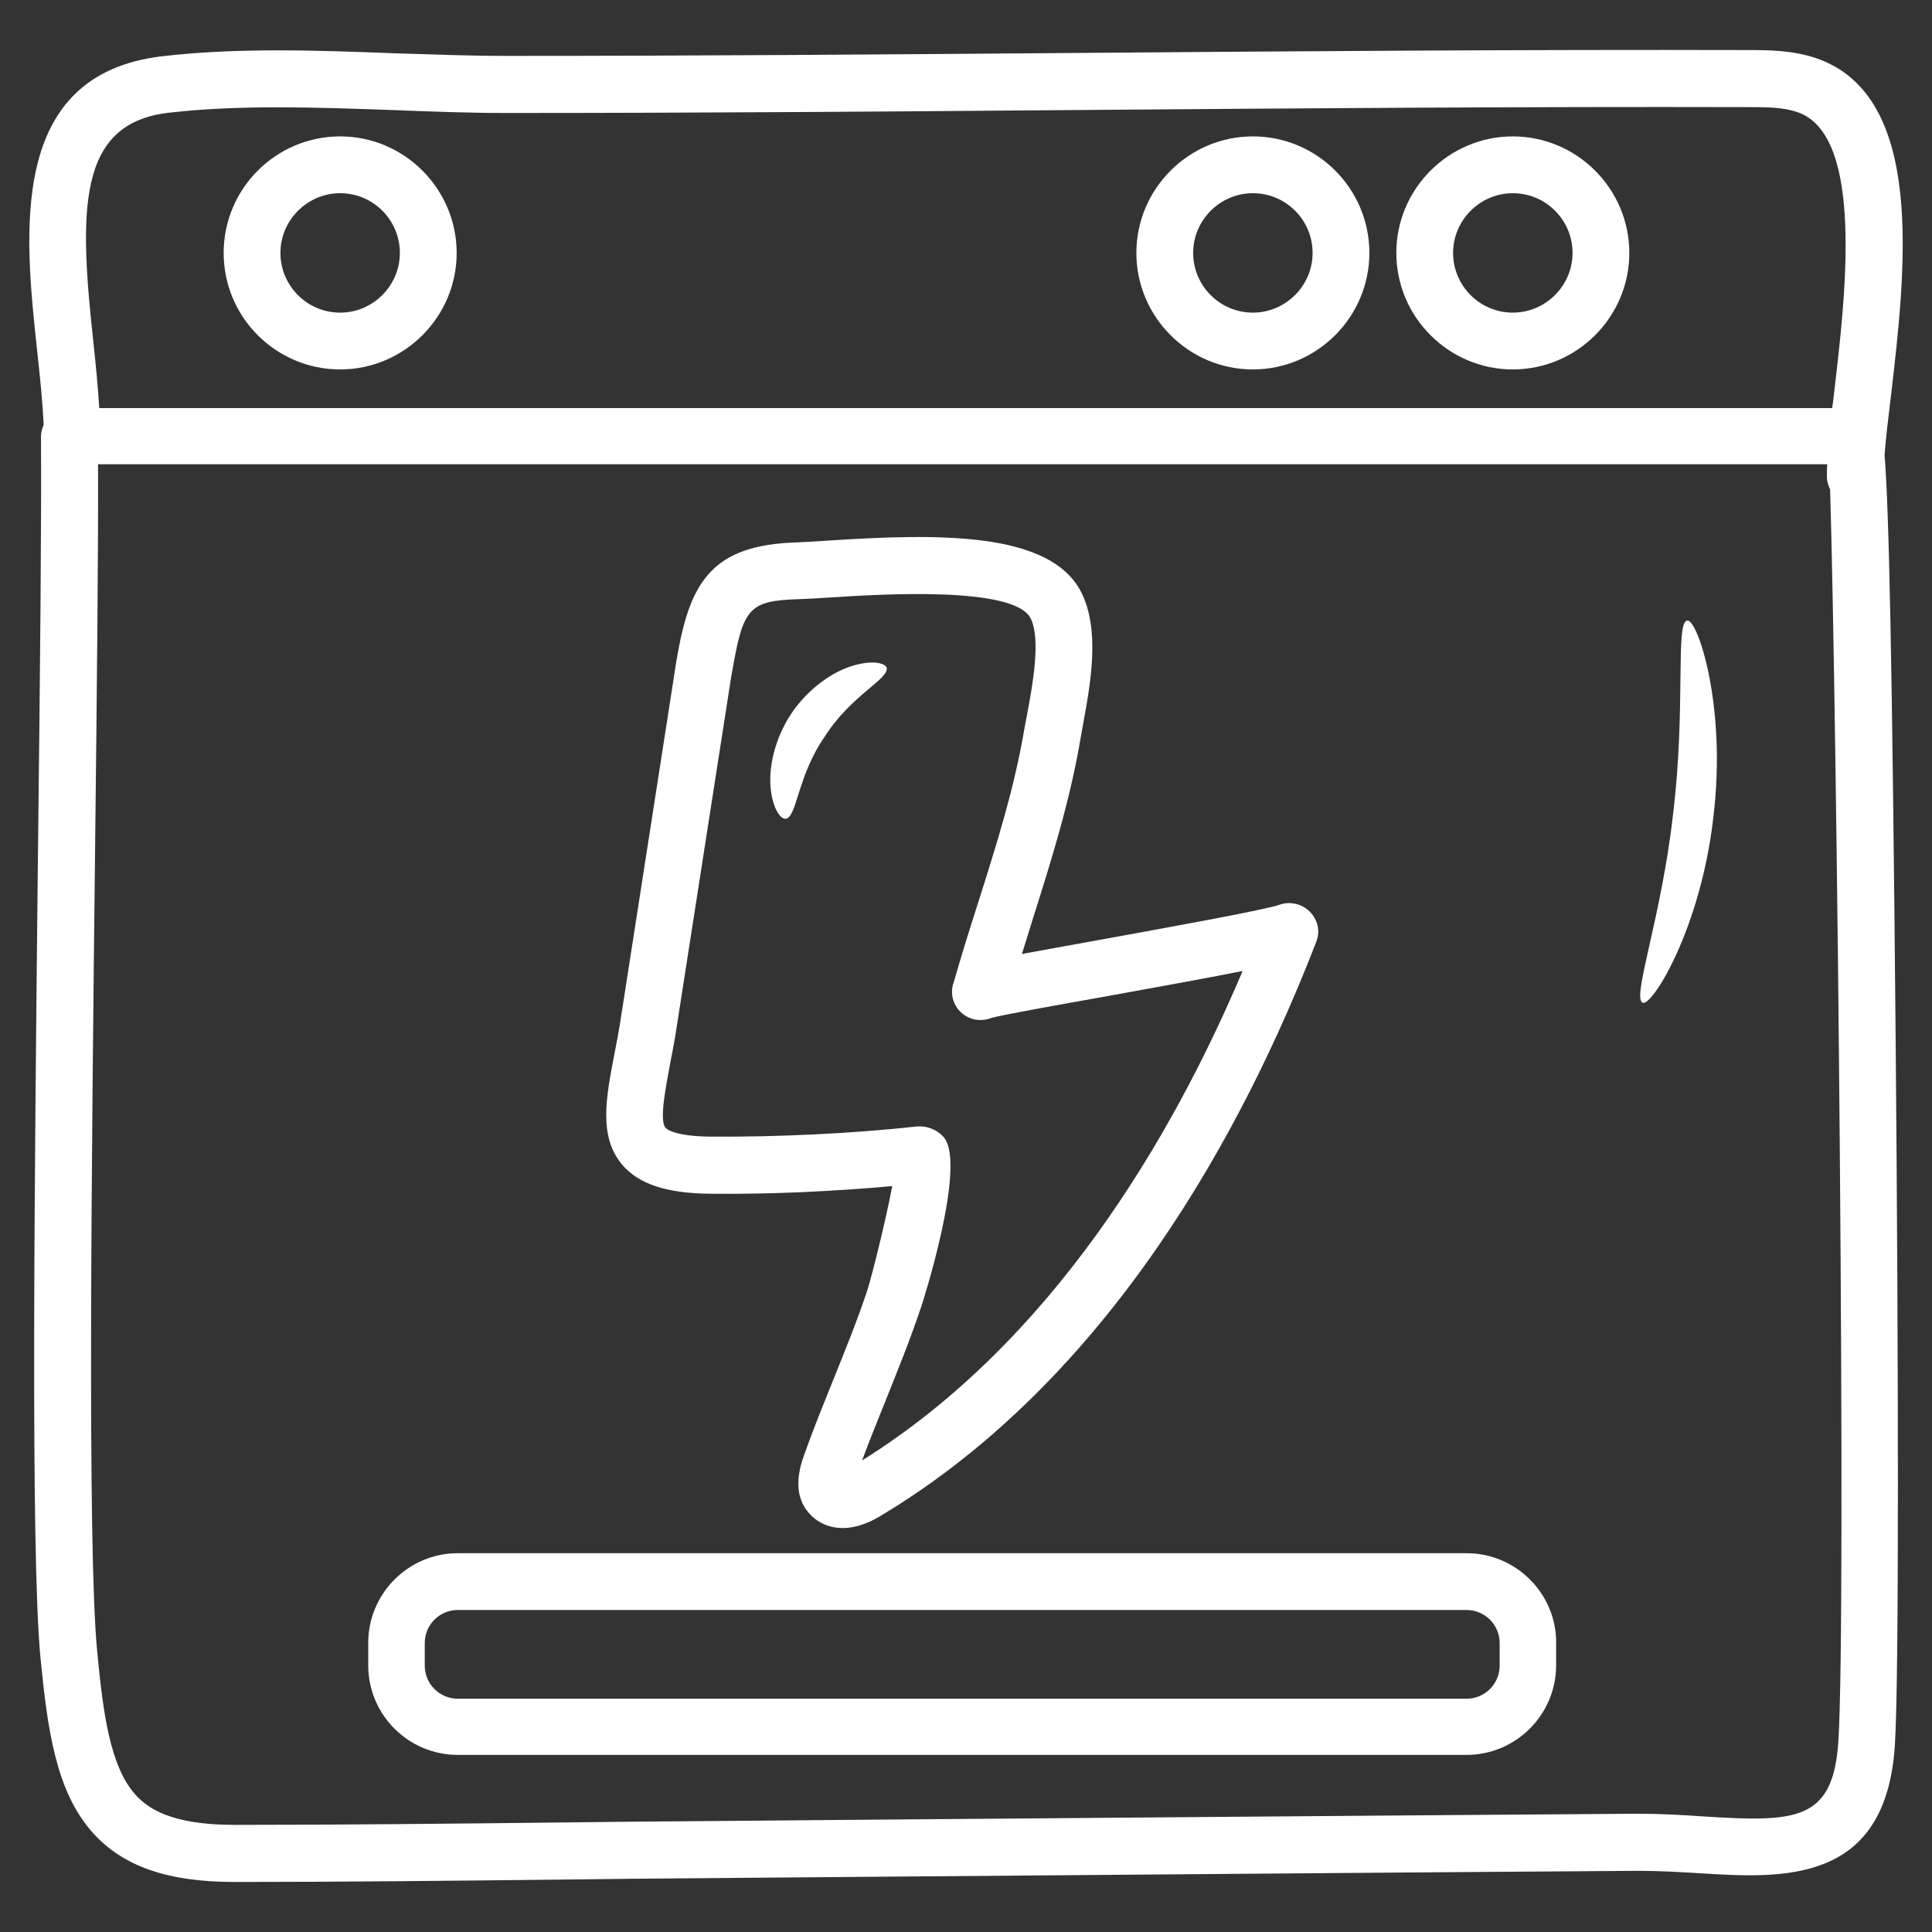 <svg width="60" height="60" viewBox="0 0 60 60" fill="none" xmlns="http://www.w3.org/2000/svg">
<rect x="0" y="0" width="60" height="60" fill="#333333" stroke="none"/>
<path d="M22.1 37.073C23.973 37.091 25.855 37 27.709 36.836C27.509 37.909 27.064 39.673 26.946 40.036C26.637 40.982 26.246 41.936 25.873 42.864C25.555 43.655 25.236 44.436 24.955 45.236C24.682 46.009 24.755 46.618 25.173 47.045C25.291 47.173 25.627 47.455 26.173 47.455C26.482 47.455 26.864 47.364 27.309 47.1C34.473 42.827 38.646 35.027 40.882 29.236C41.009 28.909 40.918 28.555 40.673 28.309C40.427 28.064 40.055 27.982 39.727 28.1C39.3 28.255 36.191 28.818 34.136 29.191C33.118 29.373 32.337 29.518 31.736 29.627C31.846 29.273 31.955 28.927 32.064 28.573C32.636 26.764 33.227 24.891 33.555 22.945L33.636 22.491C33.864 21.245 34.182 19.546 33.564 18.364C32.582 16.5 29.137 16.564 25.682 16.791C25.3 16.818 24.973 16.836 24.718 16.846C22.127 16.927 21.446 18.073 21.046 20.3C21 20.546 20.964 20.791 20.927 21.036L19.291 31.555C19.227 31.973 19.155 32.364 19.082 32.727C18.818 34.1 18.591 35.282 19.309 36.155C19.827 36.773 20.691 37.064 22.1 37.073ZM20.809 33.045C20.882 32.664 20.964 32.255 21.027 31.818L22.664 21.3C22.7 21.073 22.736 20.836 22.782 20.609C23.091 18.882 23.318 18.655 24.773 18.609C25.037 18.6 25.391 18.582 25.791 18.555C27.2 18.464 31.464 18.182 32 19.191C32.337 19.827 32.064 21.3 31.9 22.173L31.809 22.655C31.5 24.482 30.955 26.209 30.373 28.046C30.109 28.864 29.855 29.682 29.618 30.509C29.609 30.527 29.609 30.546 29.6 30.555C29.464 31.027 29.736 31.509 30.209 31.645C30.409 31.7 30.618 31.682 30.8 31.609C31.182 31.509 32.9 31.2 34.437 30.927C36.291 30.591 37.636 30.346 38.591 30.155C36.391 35.346 32.673 41.673 26.773 45.355C27 44.745 27.246 44.136 27.491 43.527C27.873 42.573 28.273 41.591 28.609 40.582C28.627 40.536 30.027 36.209 29.318 35.327C29.146 35.118 28.855 34.982 28.582 34.982C28.555 34.982 28.527 34.982 28.5 34.982C26.391 35.209 24.227 35.309 22.1 35.3C20.946 35.291 20.7 35.064 20.664 35.018C20.482 34.791 20.655 33.864 20.809 33.045Z" fill="white"/>
<path d="M58.527 14.127C58.564 13.627 58.636 13.027 58.718 12.355C59.182 8.391 59.827 2.955 56.382 1.8C55.673 1.564 54.946 1.555 54.3 1.555C47.3 1.536 40.191 1.591 33.318 1.645C27.546 1.691 21.582 1.736 15.709 1.736C14.591 1.736 13.455 1.691 12.264 1.655C9.873 1.564 7.4 1.473 5.045 1.746C0.218 2.309 0.764 7.273 1.155 10.9C1.245 11.736 1.327 12.518 1.355 13.2C1.3 13.318 1.273 13.436 1.273 13.564C1.291 16.209 1.245 20.846 1.182 26.218C1.073 36.509 0.945 48.182 1.255 51.464C1.473 53.7 1.736 55.645 2.882 56.918C3.818 57.964 5.218 58.446 7.273 58.446H7.282C10.636 58.446 13.991 58.409 17.346 58.373C18.891 58.355 20.445 58.336 21.991 58.327L26.318 58.291C34.5 58.227 42.691 58.155 50.873 58.1C51.491 58.1 52.136 58.136 52.755 58.173C55.346 58.336 58.564 58.536 58.846 54.209C58.982 52.182 58.955 41.836 58.873 32.491C58.764 20.291 58.664 15.836 58.527 14.127ZM5.245 3.5C7.464 3.245 9.873 3.336 12.2 3.418C13.364 3.464 14.555 3.509 15.709 3.509C21.591 3.509 27.555 3.464 33.327 3.418C40.2 3.364 47.309 3.309 54.291 3.327C54.846 3.327 55.373 3.327 55.818 3.482C57.9 4.182 57.318 9.173 56.964 12.155C56.946 12.336 56.927 12.5 56.9 12.673H3.082C3.045 12.055 2.982 11.4 2.909 10.709C2.455 6.573 2.373 3.827 5.245 3.5ZM57.091 54.091C56.927 56.573 55.755 56.591 52.873 56.409C52.227 56.364 51.555 56.327 50.873 56.327C42.682 56.382 34.5 56.455 26.309 56.518L21.982 56.555C20.427 56.564 18.882 56.582 17.327 56.6C13.982 56.636 10.627 56.673 7.282 56.673C7.282 56.673 7.282 56.673 7.273 56.673C5.273 56.673 4.564 56.136 4.2 55.727C3.418 54.855 3.2 53.2 3.018 51.282C2.709 48.1 2.845 35.964 2.955 26.218C3.009 21.4 3.055 17.164 3.045 14.418H56.745C56.736 14.555 56.736 14.691 56.736 14.809C56.736 14.955 56.782 15.082 56.836 15.2C57.045 22.046 57.346 50.264 57.091 54.091Z" fill="white"/>
<path d="M45.545 48.236H14.218C12.682 48.236 11.436 49.491 11.436 51.018V51.718C11.436 53.255 12.682 54.5 14.218 54.5H45.545C47.082 54.5 48.327 53.245 48.327 51.718V51.018C48.336 49.491 47.082 48.236 45.545 48.236ZM46.573 51.727C46.573 52.291 46.118 52.755 45.545 52.755H14.218C13.655 52.755 13.191 52.3 13.191 51.727V51.027C13.191 50.464 13.645 50 14.218 50H45.545C46.109 50 46.573 50.455 46.573 51.027V51.727Z" fill="white"/>
<path d="M46.982 11.473C48.973 11.473 50.6 9.845 50.6 7.855C50.6 5.864 48.973 4.236 46.982 4.236C44.991 4.236 43.364 5.864 43.364 7.855C43.364 9.845 44.991 11.473 46.982 11.473ZM46.982 6C48.009 6 48.837 6.836 48.837 7.855C48.837 8.873 48 9.709 46.982 9.709C45.955 9.709 45.127 8.873 45.127 7.855C45.127 6.836 45.964 6 46.982 6Z" fill="white"/>
<path d="M38.909 11.473C40.9 11.473 42.527 9.845 42.527 7.855C42.527 5.864 40.909 4.236 38.909 4.236C36.918 4.236 35.291 5.864 35.291 7.855C35.291 9.845 36.918 11.473 38.909 11.473ZM38.909 6C39.937 6 40.764 6.836 40.764 7.855C40.764 8.873 39.927 9.709 38.909 9.709C37.882 9.709 37.055 8.873 37.055 7.855C37.055 6.836 37.891 6 38.909 6Z" fill="white"/>
<path d="M10.564 11.473C12.555 11.473 14.182 9.845 14.182 7.855C14.182 5.864 12.555 4.236 10.564 4.236C8.573 4.236 6.946 5.855 6.946 7.855C6.946 9.855 8.573 11.473 10.564 11.473ZM10.564 6C11.591 6 12.418 6.836 12.418 7.855C12.418 8.873 11.582 9.709 10.564 9.709C9.536 9.709 8.709 8.873 8.709 7.855C8.709 6.836 9.546 6 10.564 6Z" fill="white"/>
<path d="M24.409 25.427C24.755 25.355 24.773 24.064 25.627 22.855C26.427 21.6 27.6 21.091 27.537 20.746C27.5 20.591 27.1 20.491 26.491 20.673C25.891 20.846 25.118 21.355 24.573 22.164C24.037 22.973 23.864 23.882 23.936 24.5C24 25.118 24.245 25.455 24.409 25.427Z" fill="white"/>
<path d="M52.391 19.273C52.027 19.345 52.355 22.009 51.964 25.236C51.609 28.464 50.673 30.982 51.009 31.136C51.291 31.3 52.818 28.845 53.209 25.382C53.636 21.918 52.709 19.182 52.391 19.273Z" fill="white"/>
</svg>
